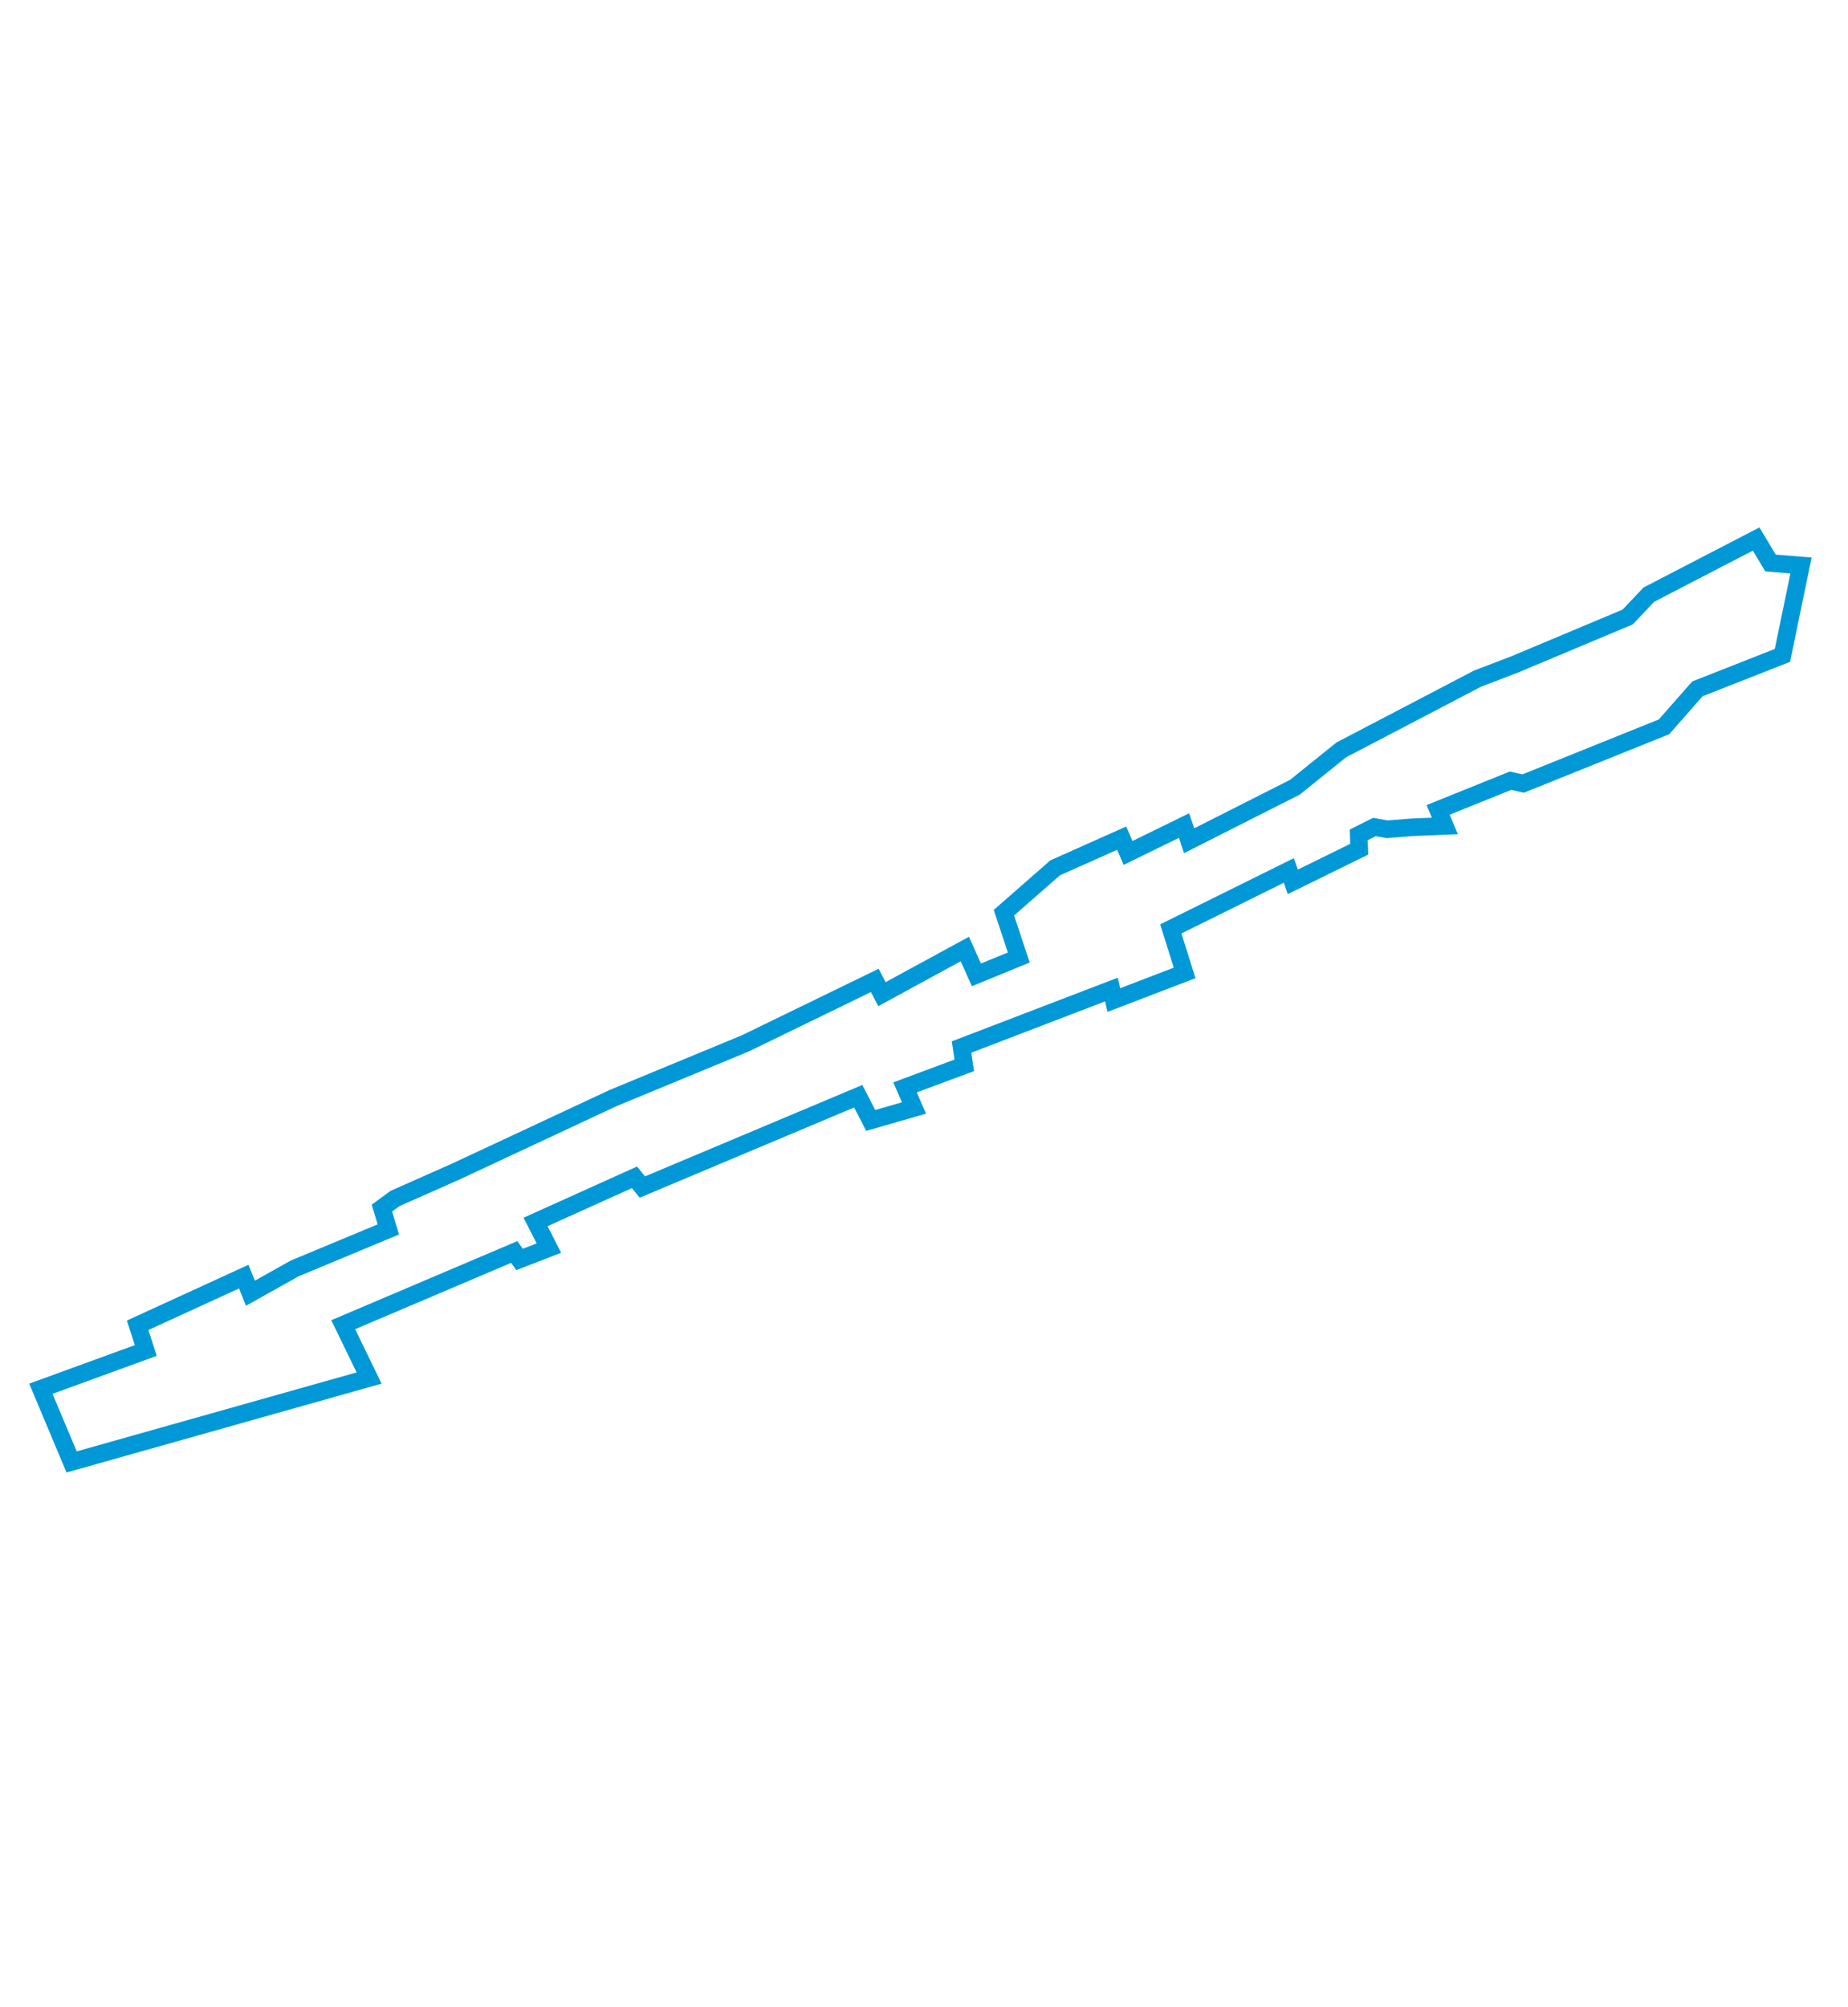 <?xml version="1.0" encoding="UTF-8"?>
<svg width="210.395px" height="228.523px" viewBox="0 0 210.395 228.523" version="1.1" xmlns="http://www.w3.org/2000/svg" xmlns:xlink="http://www.w3.org/1999/xlink">
    <g id="MississaugaDundas" stroke="none" stroke-width="1" fill="none" fill-rule="evenodd">
        <polygon id="MississaugaDundas" stroke="#0098D6" stroke-width="2" fill-rule="nonzero" transform="translate(105.265, 114.4) rotate(37) translate(-105.265, -114.4)" points="51.211 209.852 58.131 199.189 55.664 197.453 61.978 185.754 63.721 186.811 66.044 181.532 71.892 171.561 69.846 170.06 70.375 168.301 74.124 161.555 83.326 144.216 91.604 130.18 99.062 115.589 100.654 116.35 105.097 106.567 107.921 108.121 110.583 103.641 106.162 100.583 107.749 92.992 111.763 85.739 113.356 86.648 116.569 80.322 118.073 81.351 124.024 69.239 125.686 62.654 133.195 46.844 135.589 43.021 142.618 30.96 143.01 27.479 148.959 15.069 151.901 16.265 154.849 14.4 159.319 23.849 153.882 32.717 153.447 38.457 144.524 53.268 143.182 53.872 138.599 61.488 140.312 62.485 137.458 64.825 135.288 66.744 133.977 67.408 133.093 69.198 134.12 70.468 130.318 77.987 129.175 77.223 122.448 90.623 126.72 93.682 122.139 100.999 121.205 100.204 111.51 115.704 113.017 117.178 109.14 123.243 111.364 124.504 108.283 128.6 105.49 127.253 92.083 150.301 90.704 149.955 84.765 160.793 87.769 162.256 85.877 165.302 84.887 164.983 74.316 183.313 80.323 186.389 59.025 214.4"></polygon>
    </g>
</svg>